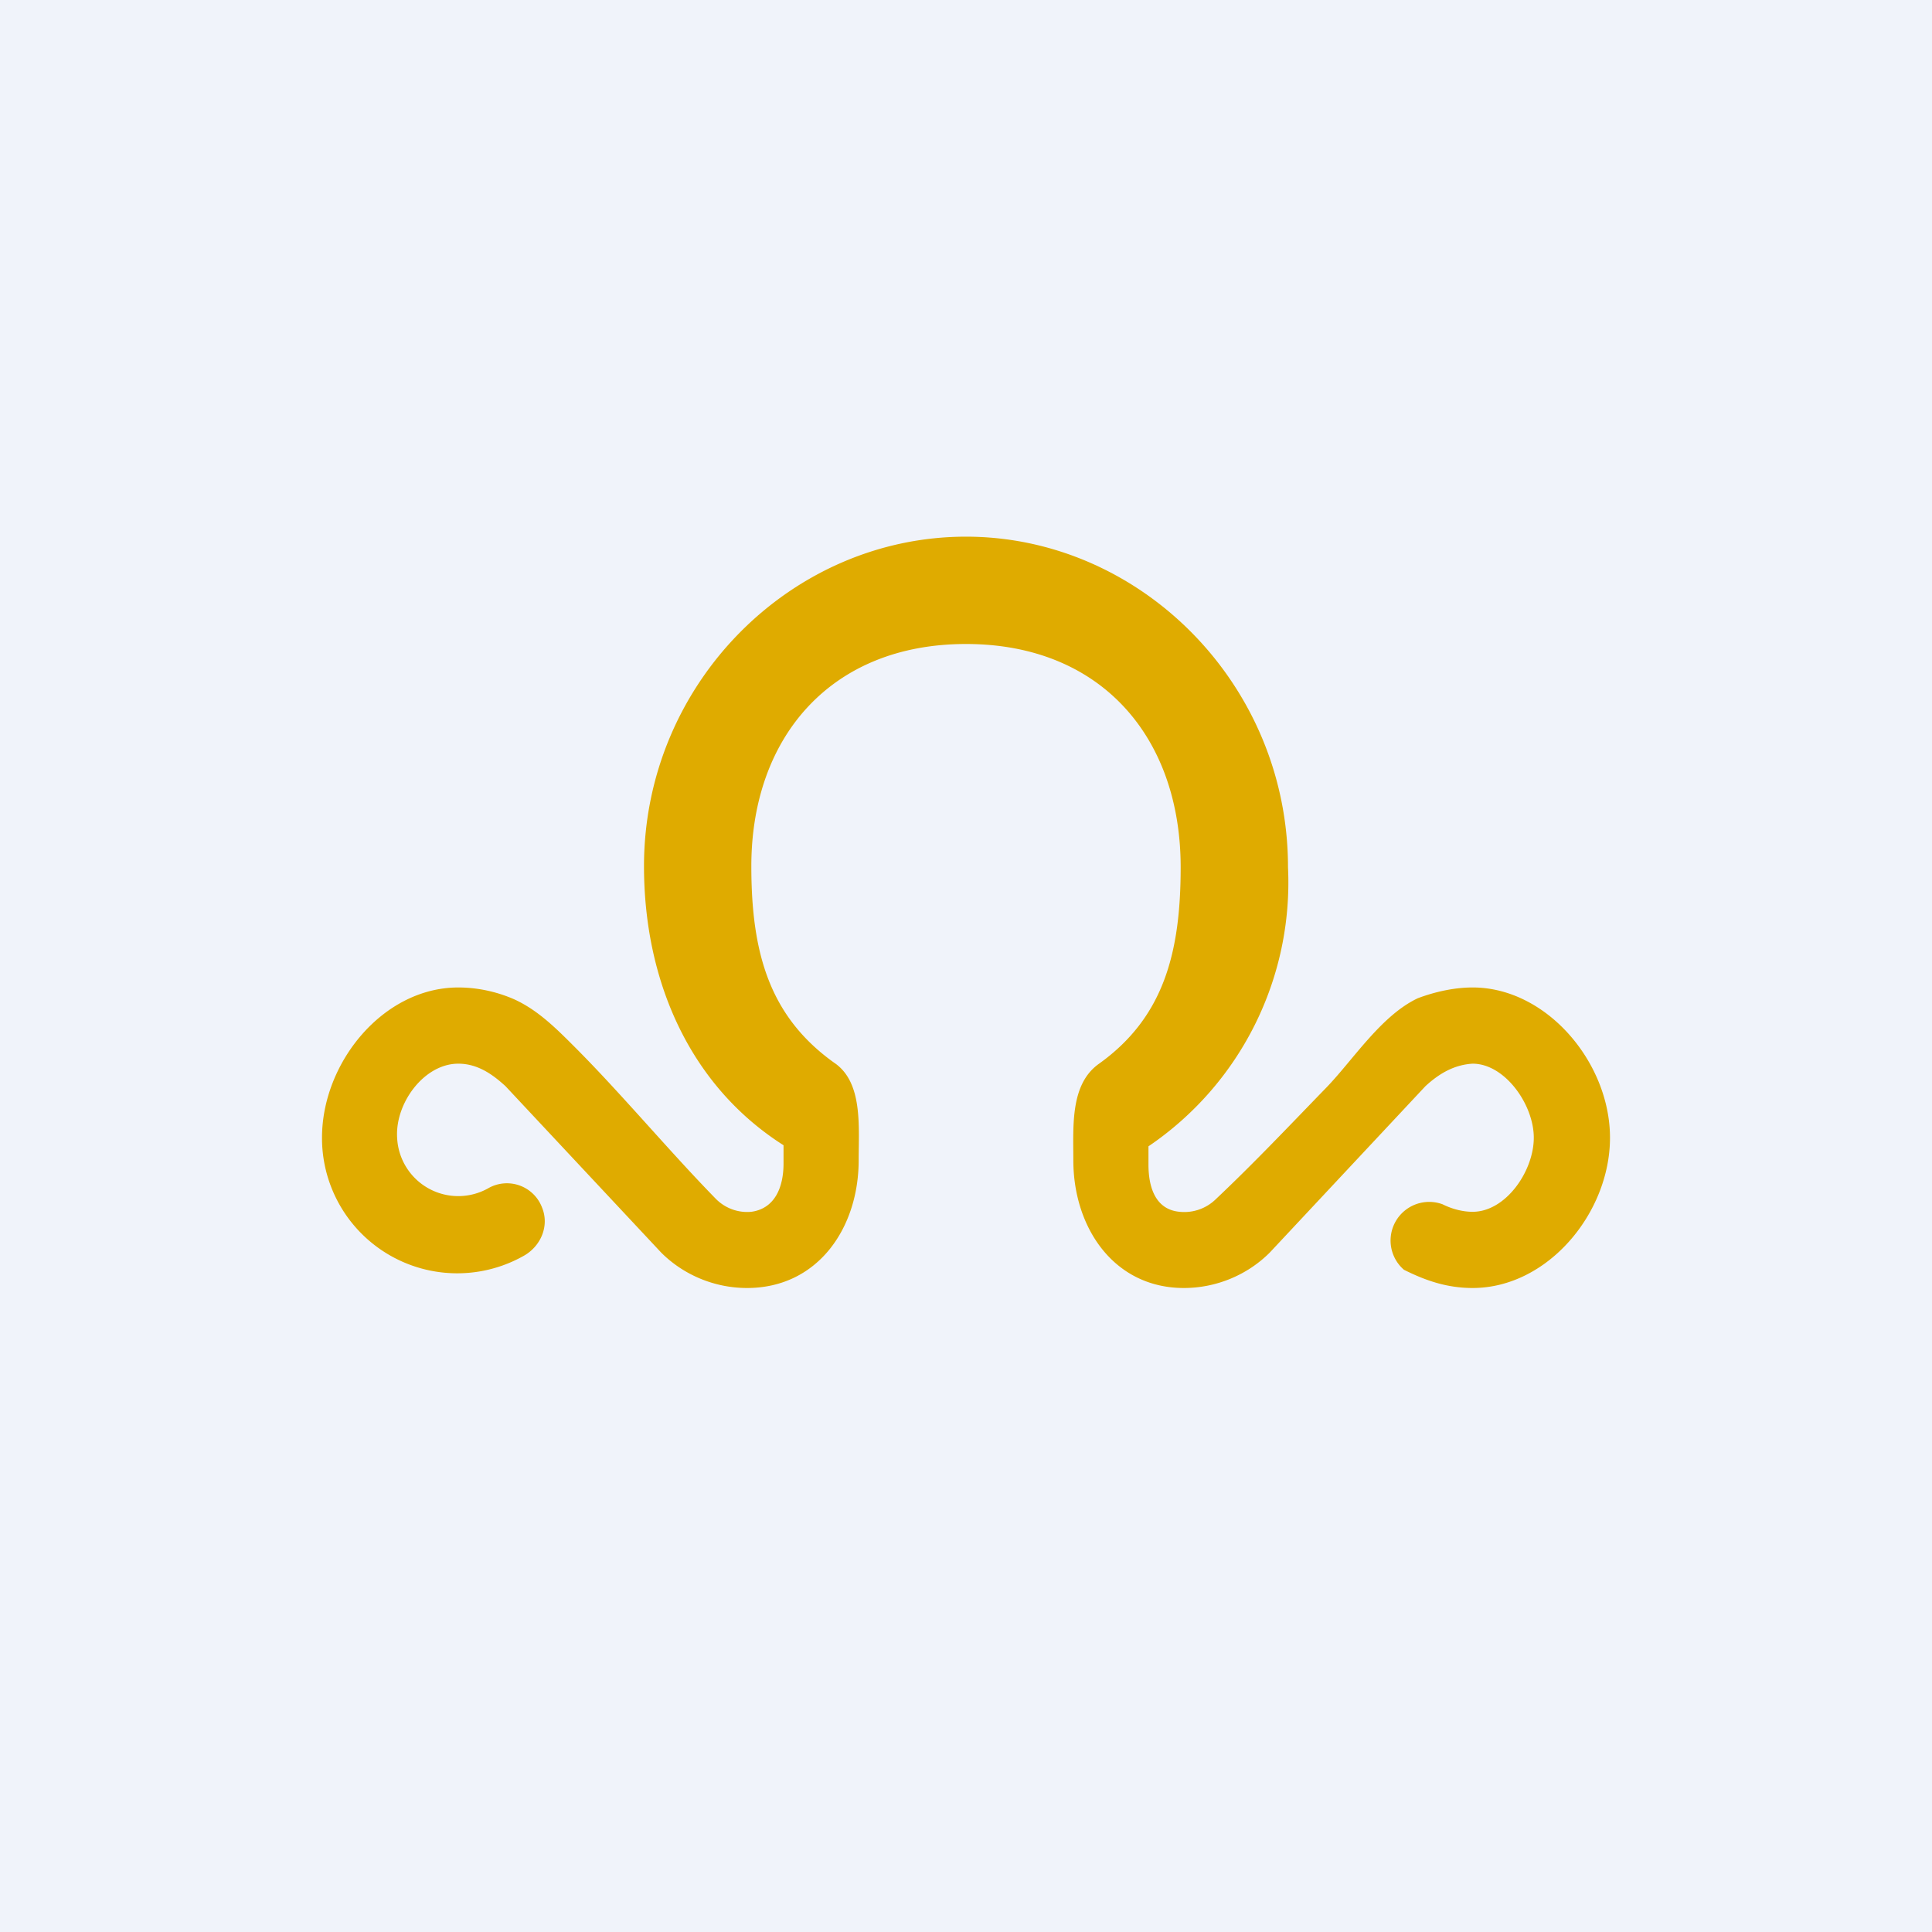 <!-- by TradingView --><svg width="18" height="18" viewBox="0 0 18 18" xmlns="http://www.w3.org/2000/svg"><path fill="#F0F3FA" d="M0 0h18v18H0z"/><path d="M13.72 9.2c-.17 0-.35.04-.51.1-.34.16-.6.57-.85.83-.34.35-.67.7-1.03 1.04a.42.42 0 0 1-.34.12c-.22-.02-.29-.22-.29-.44v-.17a2.97 2.97 0 0 0 1.3-2.6C12 6.37 10.62 5 9 5 7.37 5 6 6.37 6 8.07c0 1.06.42 2.04 1.3 2.6v.17c0 .22-.08.42-.3.45a.41.41 0 0 1-.33-.12c-.44-.45-.88-.98-1.32-1.42-.17-.17-.34-.34-.56-.44-.16-.07-.34-.11-.52-.11-.7 0-1.27.7-1.27 1.4a1.26 1.26 0 0 0 1.88 1.1c.16-.09.24-.28.17-.45a.35.35 0 0 0-.5-.18.57.57 0 0 1-.85-.47c-.02-.32.25-.69.57-.69.18 0 .32.1.44.21l1.45 1.55c.21.21.5.33.8.33.66 0 1.04-.56 1.04-1.19 0-.32.04-.73-.23-.91C7.17 9.47 7 8.88 7 8.07 7 6.87 7.74 6 9 6s2 .87 2 2.08c0 .8-.16 1.4-.76 1.83-.27.19-.24.58-.24.9 0 .63.38 1.19 1.03 1.19.3 0 .59-.12.8-.33l1.45-1.55c.13-.12.27-.2.44-.21.3 0 .57.38.57.69 0 .31-.26.69-.57.69-.1 0-.2-.03-.28-.07a.36.36 0 0 0-.36.61c.2.1.4.17.64.17.7 0 1.28-.7 1.28-1.4s-.59-1.4-1.28-1.4Z" fill="#DFAB00"/></svg>